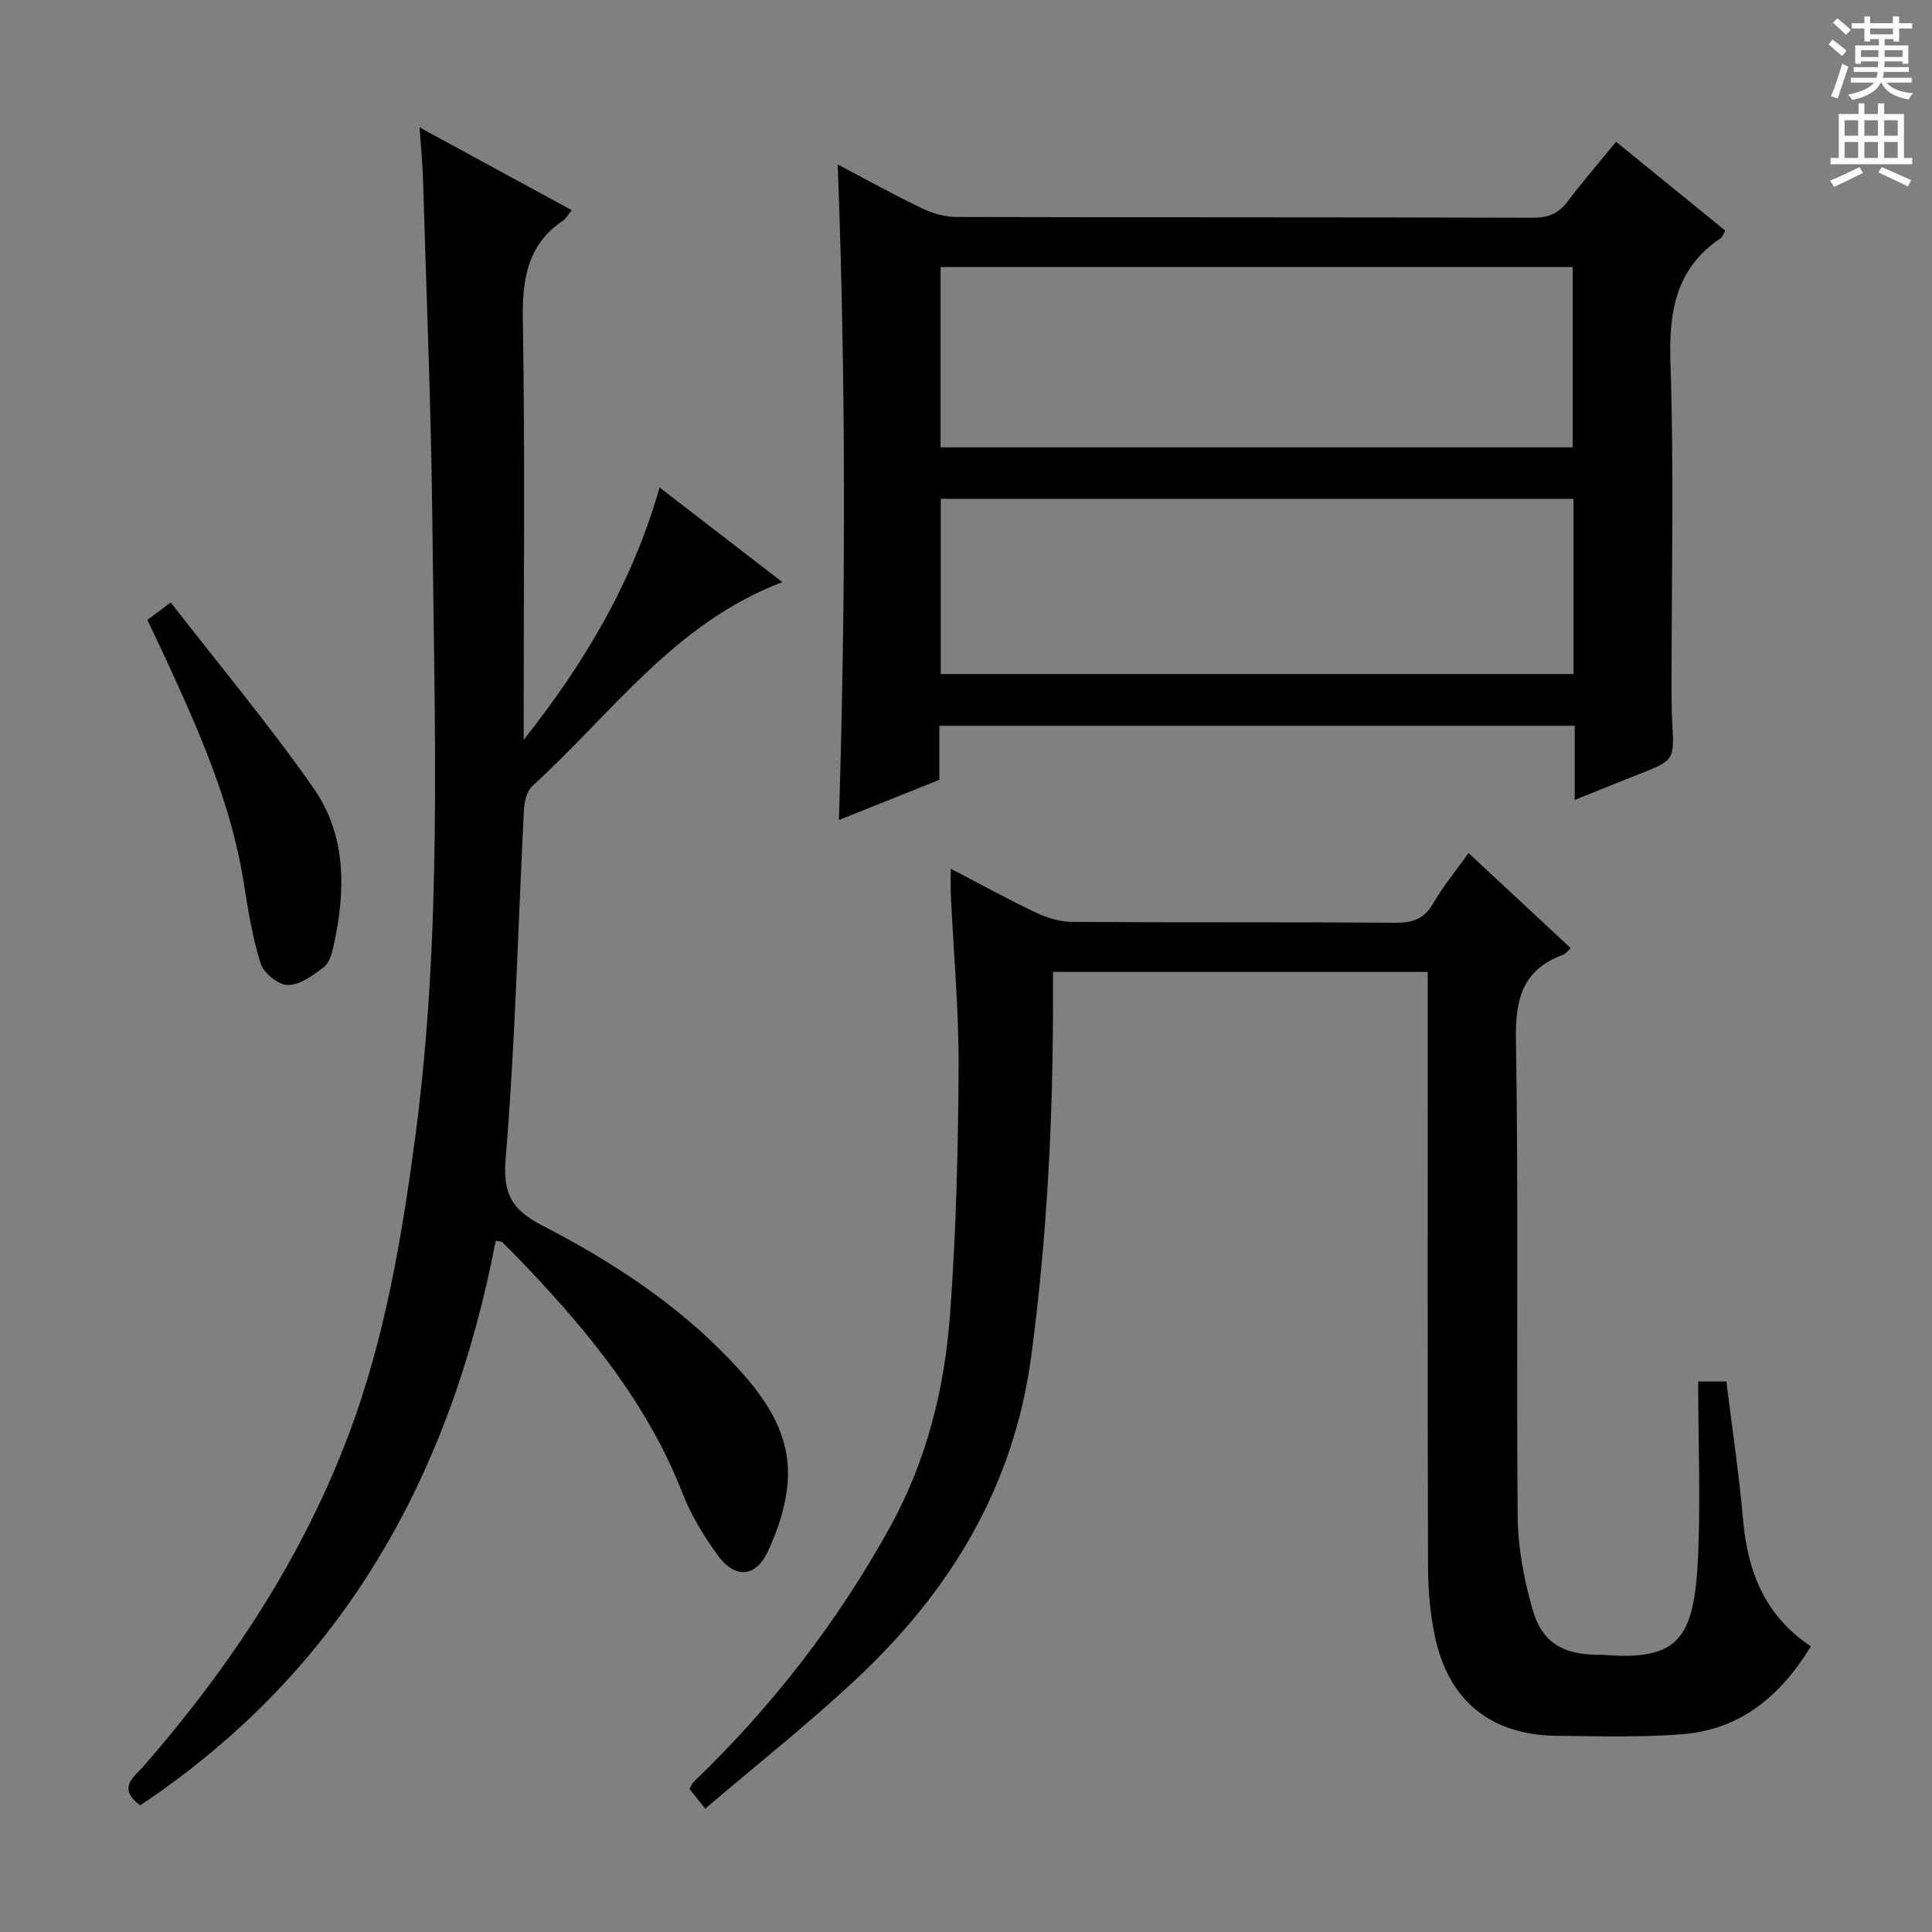 <svg enable-background="new 0 0 400 400" viewBox="0 0 400 400" xmlns="http://www.w3.org/2000/svg"><rect x="0" y="0" width="400" height="400" fill="#808080" stroke="none"/><g fill="#010100"><path d="m326.03 150.26c-44.24 0-87.66 0-131.55 0v11.2c-7.24 2.89-14.11 5.64-20.79 8.31 1.4-45.19 1.47-90.24-.25-135.72 5.84 3.07 11.59 6.27 17.52 9.12 2.15 1.03 4.69 1.75 7.05 1.75 39.82.11 79.63.03 119.45.16 3.19.01 5.26-.93 7.13-3.41 3.1-4.11 6.47-8 10-12.31 7.67 6.24 15.11 12.29 22.59 18.37-.42.76-.54 1.32-.88 1.55-9.38 6.28-10.8 15.22-10.45 25.89.74 22.13.22 44.31.23 66.46 0 2.66-.01 5.33.14 7.99.45 7.78.48 7.76-7.17 10.78-4.12 1.63-8.23 3.29-13.02 5.21 0-5.5 0-10.24 0-15.35zm-131.29-57.65h130.87c0-12.63 0-24.88 0-37.33-43.73 0-87.13 0-130.87 0zm131.04 10.66c-43.9 0-87.28 0-131.01 0v36.28h131.01c0-12.17 0-23.95 0-36.28z"/><path d="m29.03 373.77c-4.93-3.67-1.17-5.94.84-8.26 17.92-20.62 32.82-43.11 42.45-68.83 7.38-19.72 10.85-40.32 13.63-61.08 5.64-42.25 4.01-84.72 3.57-127.14-.25-23.78-1.24-47.56-1.94-71.34-.1-3.26-.42-6.5-.71-10.74 10.95 5.96 21.08 11.47 31.49 17.13-.75.93-1.14 1.72-1.78 2.15-7.51 5.07-8.48 12.3-8.33 20.8.46 27.15.17 54.31.17 81.46v5.26c12.45-15.74 22.48-32.38 28.14-52.25 8.53 6.57 16.74 12.9 25.42 19.59-22.32 8.45-35.38 27.33-51.75 42.2-1.14 1.03-1.66 3.19-1.75 4.87-1.23 24.08-1.79 48.21-3.79 72.23-.63 7.55 1.41 10.72 7.66 13.95 14.22 7.34 27.63 16.08 38.79 27.76 6.9 7.22 12.91 15.18 11.89 25.88-.44 4.66-2.01 9.4-3.99 13.68-2.53 5.49-6.81 5.87-10.38.99-2.92-3.99-5.58-8.37-7.37-12.96-7.12-18.23-19.12-32.98-32.37-46.92-1.6-1.69-3.23-3.35-4.88-4.99-.19-.19-.6-.16-1.4-.35-9.3 48.42-31.48 88.82-73.61 116.91z"/><path d="m351.59 286.02h5.84c1.19 9.7 2.62 19.2 3.47 28.76.95 10.64 4.48 19.73 14.03 26.08-6.31 10.32-14.63 17.24-26.63 18.19-8.61.68-17.31.42-25.97.33-13.7-.14-22.49-7.27-25.29-20.77-.97-4.68-1.37-9.56-1.38-14.35-.11-38.99-.06-77.98-.06-116.96 0-1.96 0-3.91 0-6.07-26.04 0-51.48 0-77.59 0v6.36c0 24.45-1.25 48.78-4.49 73.09-3.64 27.35-16.95 49-36.59 67.28-9.84 9.16-20.4 17.53-30.92 26.5-1.49-1.86-2.37-2.97-3.26-4.08.35-.62.51-1.12.84-1.43 16.2-15.56 29.79-33.07 40.67-52.77 7.64-13.84 11.32-28.75 12.45-44.21 1.24-16.9 1.67-33.88 1.76-50.83.06-11.95-1.05-23.9-1.61-35.86-.08-1.61-.01-3.22-.01-5.42 6.19 3.22 11.82 6.34 17.63 9.09 2.3 1.09 4.98 1.9 7.49 1.92 22.33.15 44.65.01 66.98.17 3.53.03 5.89-.77 7.74-3.95 2.06-3.55 4.71-6.76 7.35-10.48 7.19 6.69 14.08 13.11 21.18 19.71-.71.61-1.11 1.18-1.65 1.38-8.28 3.05-9.85 9.03-9.71 17.47.54 32.98.06 65.98.36 98.96.06 6.37 1.32 12.89 3.06 19.05 1.95 6.89 6.26 9.36 13.53 9.43.33 0 .67-.02 1 0 14.95 1.18 18.74-2.64 19.66-18.59.69-12.45.12-24.96.12-38z"/><path d="m35.35 124.73c10.2 13.15 20.43 25.39 29.54 38.41 6.85 9.77 6.72 21.25 4.19 32.61-.35 1.59-.87 3.58-2.01 4.46-2.21 1.7-4.92 3.71-7.45 3.73-1.94.02-5.02-2.46-5.65-4.44-1.73-5.47-2.63-11.23-3.54-16.93-2.59-16.26-9.18-31.11-15.98-45.89-1.24-2.7-2.54-5.38-3.94-8.33 1.28-.95 2.42-1.81 4.84-3.62z"/></g><path d="m378.6 9.2.8-1c.9.7 1.9 1.4 2.9 2.3l-.9 1.1c-1.1-.9-2-1.7-2.8-2.4zm.5 10.7c.9-2.1 1.6-4.3 2.3-6.7.4.2.8.4 1.3.6-.7 2.1-1.5 4.3-2.2 6.6zm.4-15.2.9-.9c1 .8 2 1.6 2.8 2.4l-1 1c-1-.9-1.9-1.8-2.7-2.5zm12.5-1.3h1.2v1.4h2.7v1.1h-2.7v2.7h-1.2v-.5h-1.8v1.3h4.9v3.8h-1.2v-.5h-3.7c0 .4-.1.9-.1 1.2h5.1v1h-5.2c0 .5-.1.9-.2 1.2h6v1h-5.2c1.1 1.3 2.9 2 5.5 2.2-.4.4-.7.8-.9 1.3-2.9-.5-4.8-1.6-5.7-3.5h-.1c-.8 1.7-2.7 2.9-5.9 3.6-.2-.4-.6-.8-.9-1.1 2.8-.6 4.6-1.4 5.4-2.5h-4.8v-1h5.3c.1-.3.2-.7.2-1.2h-4.9v-1h5c0-.4 0-.8.1-1.2h-3.6v.5h-1.2v-3.8h4.9v-1.3h-1.8v.5h-1.2v-2.7h-2.6v-1.1h2.6v-1.4h1.2v1.4h4.7v-1.4zm-6.7 8.4h3.6c0-.4 0-.9 0-1.4h-3.6zm1.9-4.7h4.7v-1.2h-4.7zm6.7 3.3h-3.7v1.4h3.7z" fill="#fbfafc"/><path d="m384.7 21.4h1.3v2.2h2.8v-2.2h1.3v2.2h4.1v9.1h1.7v1.3h-16.9v-1.3h1.7v-9.1h4.1v-2.2zm.3 13.2.7 1.2c-1.8.9-3.8 1.9-6 2.9-.2-.4-.5-.8-.8-1.3 2.4-1 4.4-2 6.1-2.8zm-3.1-6.5h2.8v-3.2h-2.8zm0 4.6h2.8v-3.3h-2.8zm4.1-4.6h2.8v-3.2h-2.8zm0 4.6h2.8v-3.3h-2.8zm3.6 1.9c2.1.9 4.1 1.8 6.1 2.7l-.7 1.3c-2.2-1.1-4.2-2-6.1-2.9zm3.3-9.7h-2.8v3.2h2.8zm-2.8 7.8h2.8v-3.3h-2.8z" fill="#fbfafc"/></svg>